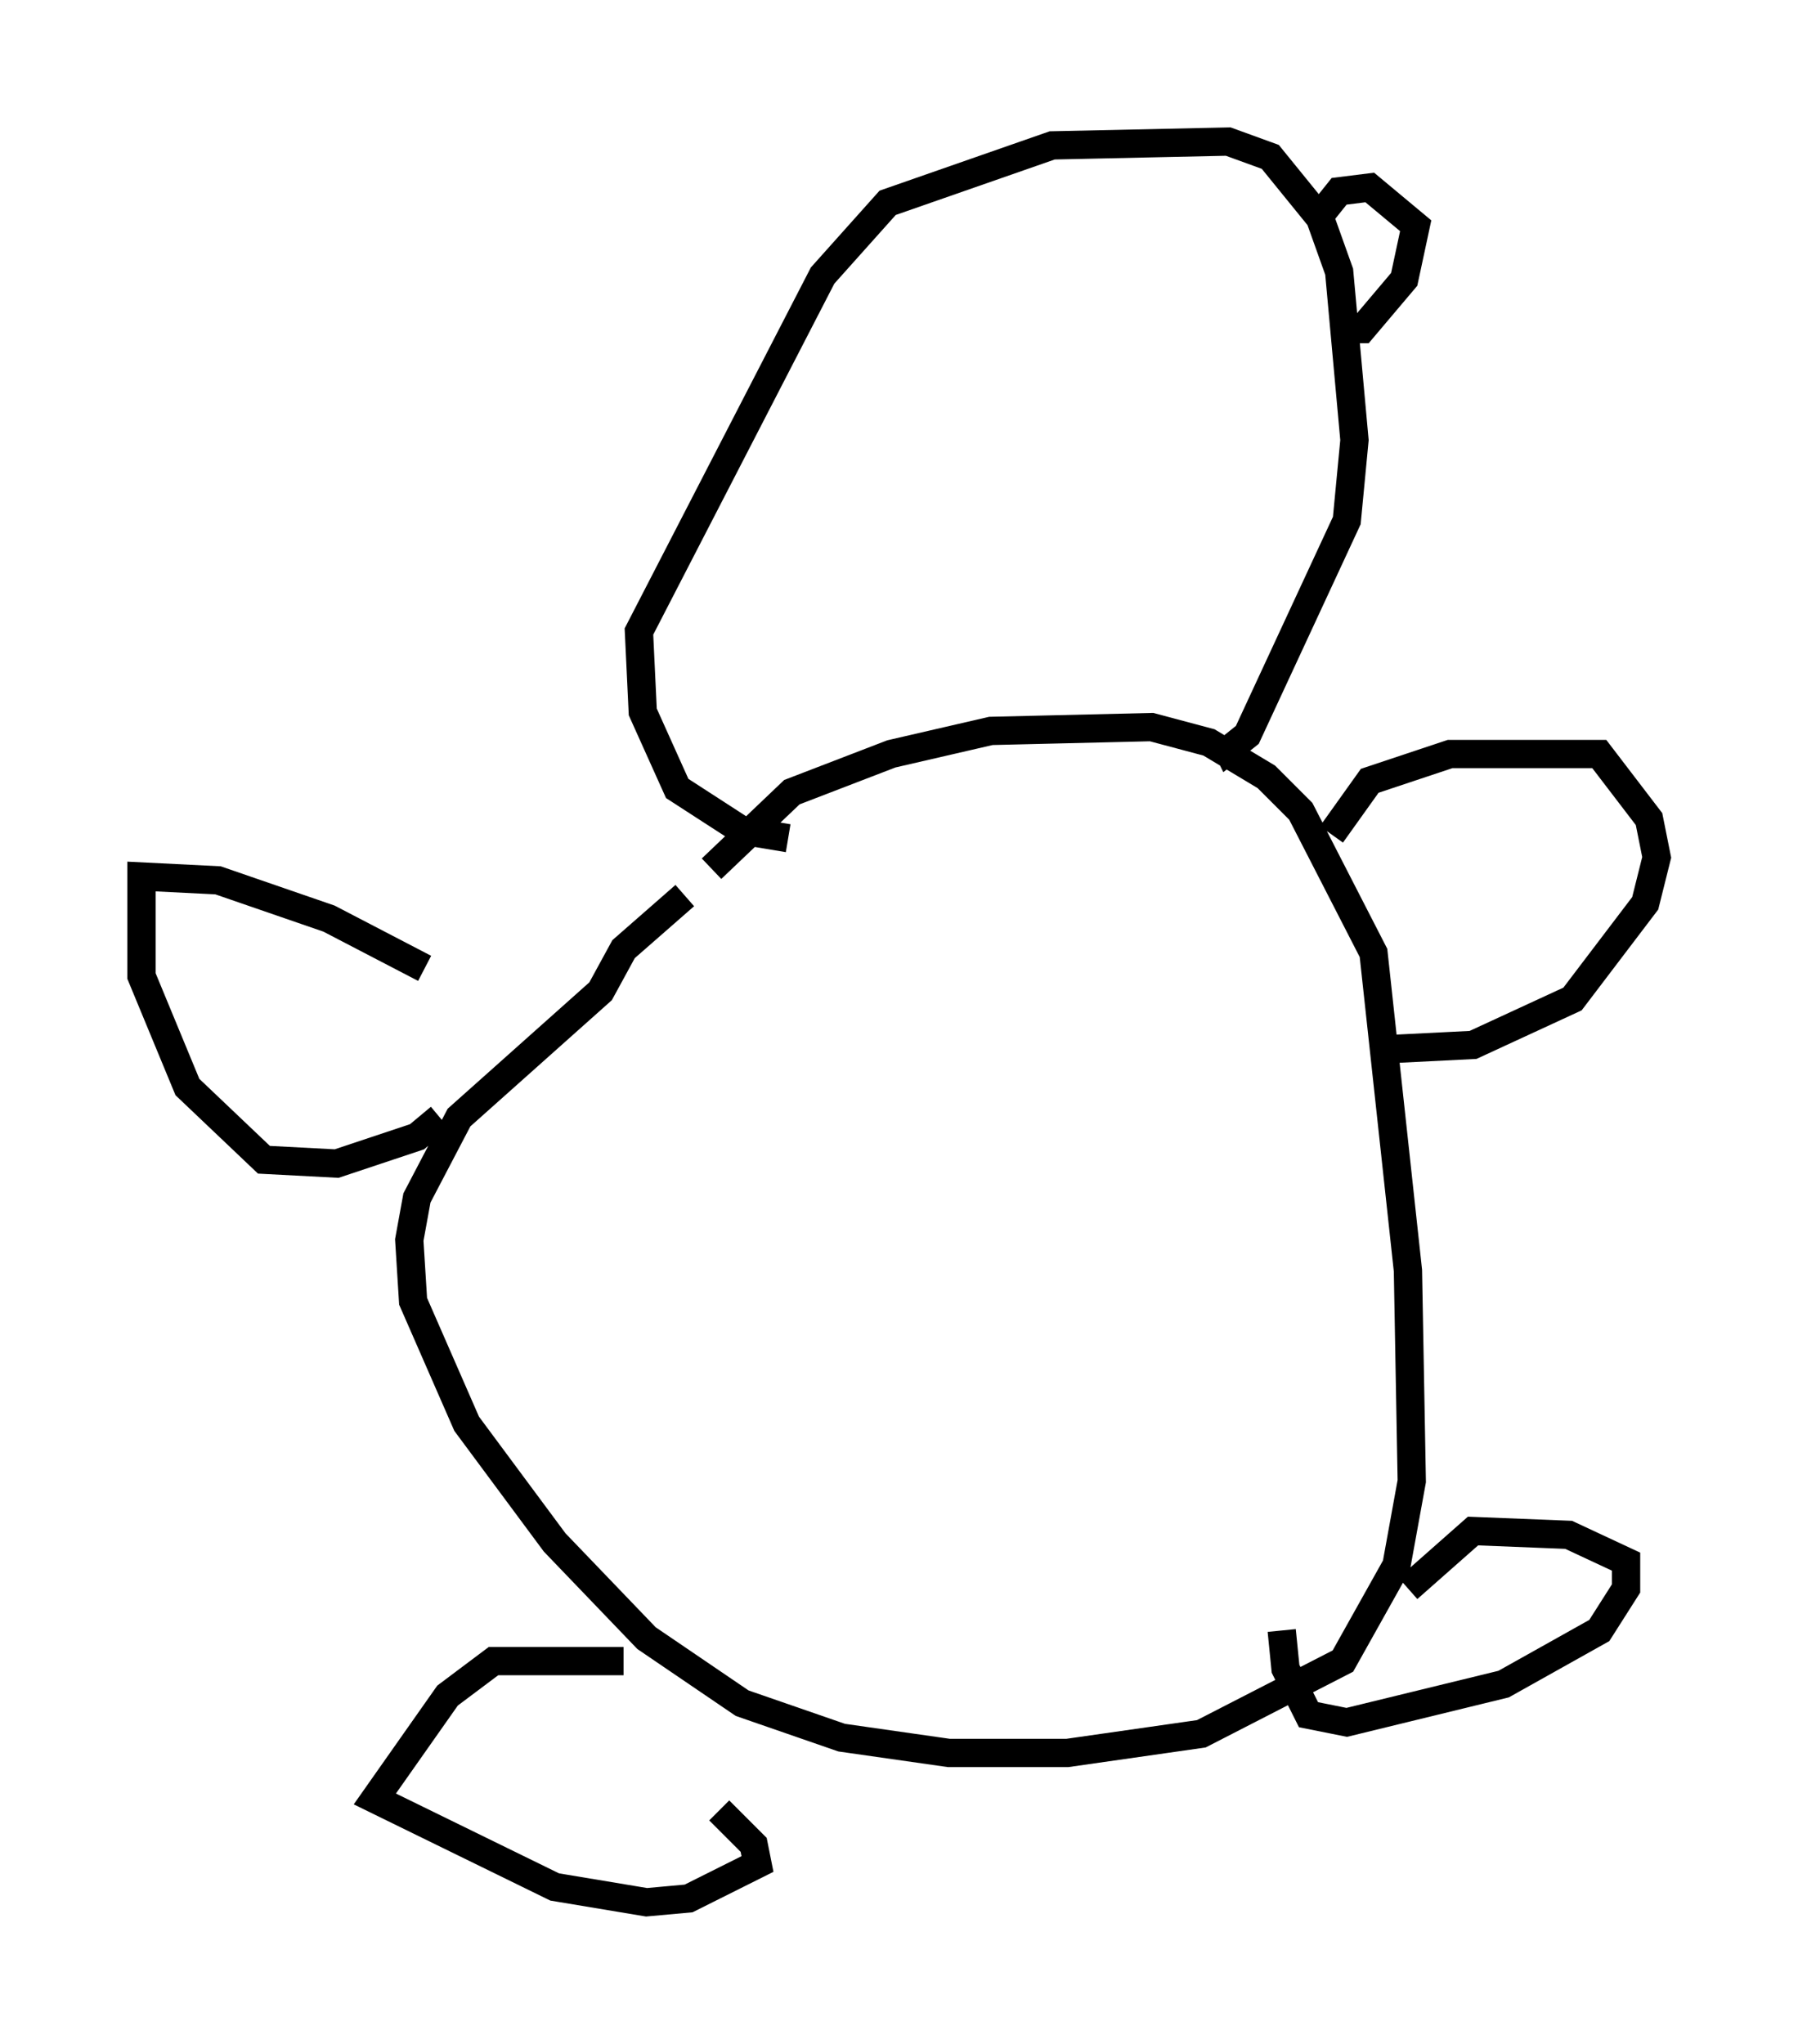 <?xml version="1.0" encoding="utf-8" ?>
<svg baseProfile="full" height="72.246" version="1.1" width="63.585" xmlns="http://www.w3.org/2000/svg" xmlns:ev="http://www.w3.org/2001/xml-events" xmlns:xlink="http://www.w3.org/1999/xlink"><defs /><rect fill="white" height="72.246" width="63.585" x="0" y="0" /><path d="M24.08, 32.334 m1.083, -1.624 l2.842, -2.706 3.518, -1.353 l3.518, -0.812 5.683, -0.135 l2.03, 0.541 2.03, 1.218 l1.218, 1.218 2.571, 5.007 l1.218, 11.231 0.135, 7.442 l-0.541, 2.977 -1.894, 3.383 l-5.007, 2.571 -4.736, 0.677 l-4.195, 0.0 -3.789, -0.541 l-3.518, -1.218 -3.383, -2.3 l-3.248, -3.383 -3.112, -4.195 l-1.894, -4.33 -0.135, -2.165 l0.271, -1.488 1.488, -2.842 l5.007, -4.465 0.812, -1.488 l2.165, -1.894 m-2.165, 27.063 l-4.601, 0.0 -1.624, 1.218 l-2.571, 3.654 6.36, 3.112 l3.248, 0.541 1.488, -0.135 l2.436, -1.218 -0.135, -0.677 l-1.218, -1.218 m19.892, -6.36 l0.135, 1.353 0.812, 1.624 l1.353, 0.271 5.548, -1.353 l3.383, -1.894 0.947, -1.488 l0.0, -0.947 -2.03, -0.947 l-3.383, -0.135 -2.3, 2.03 m-2.706, -26.657 l1.353, -1.894 2.842, -0.947 l5.277, 0.0 1.759, 2.3 l0.271, 1.353 -0.406, 1.624 l-2.571, 3.383 -3.518, 1.624 l-2.706, 0.135 m-34.37, -2.842 l-3.383, -1.759 -3.924, -1.353 l-2.706, -0.135 0.0, 3.518 l1.624, 3.924 2.706, 2.571 l2.571, 0.135 2.842, -0.947 l0.812, -0.677 m12.314, -9.878 l-1.624, -0.271 -2.3, -1.488 l-1.218, -2.706 -0.135, -2.842 l6.495, -12.584 2.3, -2.571 l5.819, -2.03 6.225, -0.135 l1.488, 0.541 1.759, 2.165 l0.677, 1.894 0.541, 5.954 l-0.271, 2.842 -3.518, 7.578 l-0.677, 0.541 -0.135, -0.271 m3.518, -18.809 l0.541, -0.677 1.083, -0.135 l1.624, 1.353 -0.406, 1.894 l-1.488, 1.759 -0.947, 0.0 " fill="none" stroke="black" stroke-width="1" /></svg>